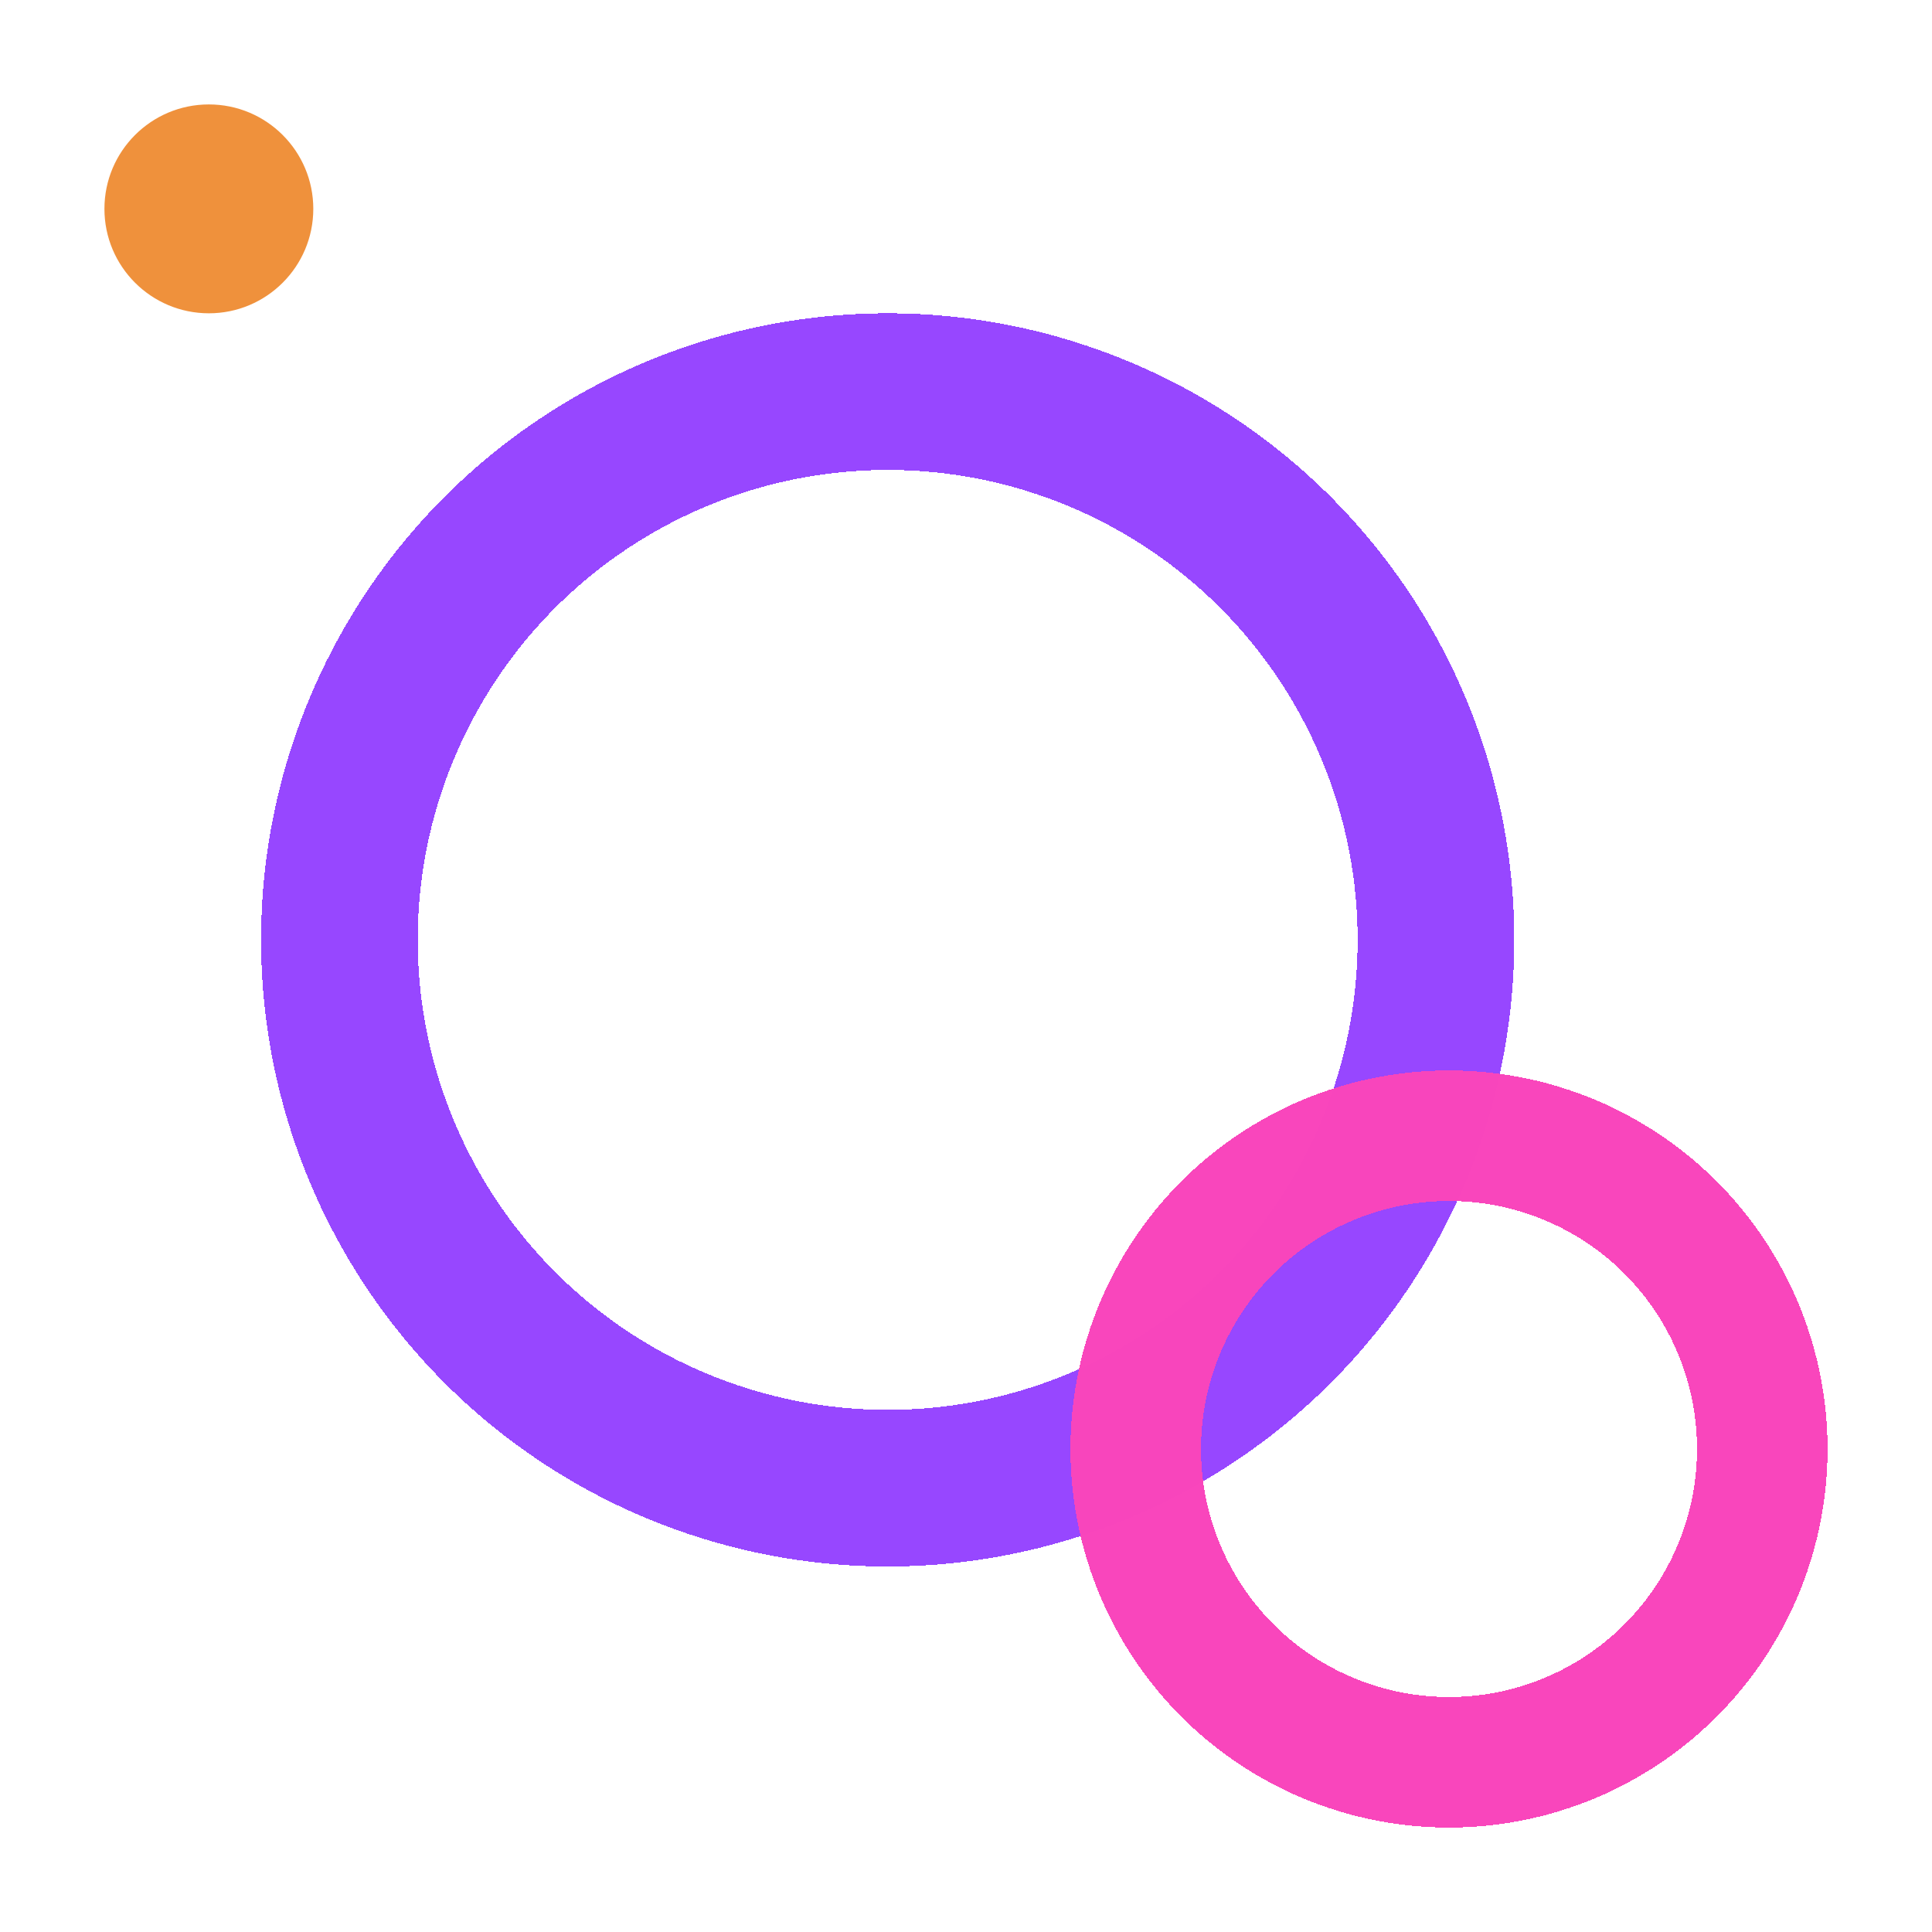 <svg width="74" height="74" viewBox="0 0 74 74" fill="none" xmlns="http://www.w3.org/2000/svg">
<g filter="url(#filter0_d_297_4464)">
<circle cx="34" cy="32" r="21" stroke="#9747FF" stroke-width="6" shape-rendering="crispEdges"/>
</g>
<g filter="url(#filter1_d_297_4464)">
<circle cx="55.5" cy="51.5" r="12" stroke="#F945BC" stroke-opacity="0.99" stroke-width="5" shape-rendering="crispEdges"/>
</g>
<g filter="url(#filter2_d_297_4464)">
<circle cx="8" cy="4" r="4" fill="#EF913C"/>
</g>
<defs>
<filter id="filter0_d_297_4464" x="6" y="8" width="56" height="56" filterUnits="userSpaceOnUse" color-interpolation-filters="sRGB">
<feFlood flood-opacity="0" result="BackgroundImageFix"/>
<feColorMatrix in="SourceAlpha" type="matrix" values="0 0 0 0 0 0 0 0 0 0 0 0 0 0 0 0 0 0 127 0" result="hardAlpha"/>
<feOffset dy="4"/>
<feGaussianBlur stdDeviation="2"/>
<feComposite in2="hardAlpha" operator="out"/>
<feColorMatrix type="matrix" values="0 0 0 0 0 0 0 0 0 0 0 0 0 0 0 0 0 0 0.25 0"/>
<feBlend mode="normal" in2="BackgroundImageFix" result="effect1_dropShadow_297_4464"/>
<feBlend mode="normal" in="SourceGraphic" in2="effect1_dropShadow_297_4464" result="shape"/>
</filter>
<filter id="filter1_d_297_4464" x="37" y="37" width="37" height="37" filterUnits="userSpaceOnUse" color-interpolation-filters="sRGB">
<feFlood flood-opacity="0" result="BackgroundImageFix"/>
<feColorMatrix in="SourceAlpha" type="matrix" values="0 0 0 0 0 0 0 0 0 0 0 0 0 0 0 0 0 0 127 0" result="hardAlpha"/>
<feOffset dy="4"/>
<feGaussianBlur stdDeviation="2"/>
<feComposite in2="hardAlpha" operator="out"/>
<feColorMatrix type="matrix" values="0 0 0 0 0 0 0 0 0 0 0 0 0 0 0 0 0 0 0.25 0"/>
<feBlend mode="normal" in2="BackgroundImageFix" result="effect1_dropShadow_297_4464"/>
<feBlend mode="normal" in="SourceGraphic" in2="effect1_dropShadow_297_4464" result="shape"/>
</filter>
<filter id="filter2_d_297_4464" x="0" y="0" width="16" height="16" filterUnits="userSpaceOnUse" color-interpolation-filters="sRGB">
<feFlood flood-opacity="0" result="BackgroundImageFix"/>
<feColorMatrix in="SourceAlpha" type="matrix" values="0 0 0 0 0 0 0 0 0 0 0 0 0 0 0 0 0 0 127 0" result="hardAlpha"/>
<feOffset dy="4"/>
<feGaussianBlur stdDeviation="2"/>
<feComposite in2="hardAlpha" operator="out"/>
<feColorMatrix type="matrix" values="0 0 0 0 0 0 0 0 0 0 0 0 0 0 0 0 0 0 0.25 0"/>
<feBlend mode="normal" in2="BackgroundImageFix" result="effect1_dropShadow_297_4464"/>
<feBlend mode="normal" in="SourceGraphic" in2="effect1_dropShadow_297_4464" result="shape"/>
</filter>
</defs>
</svg>
